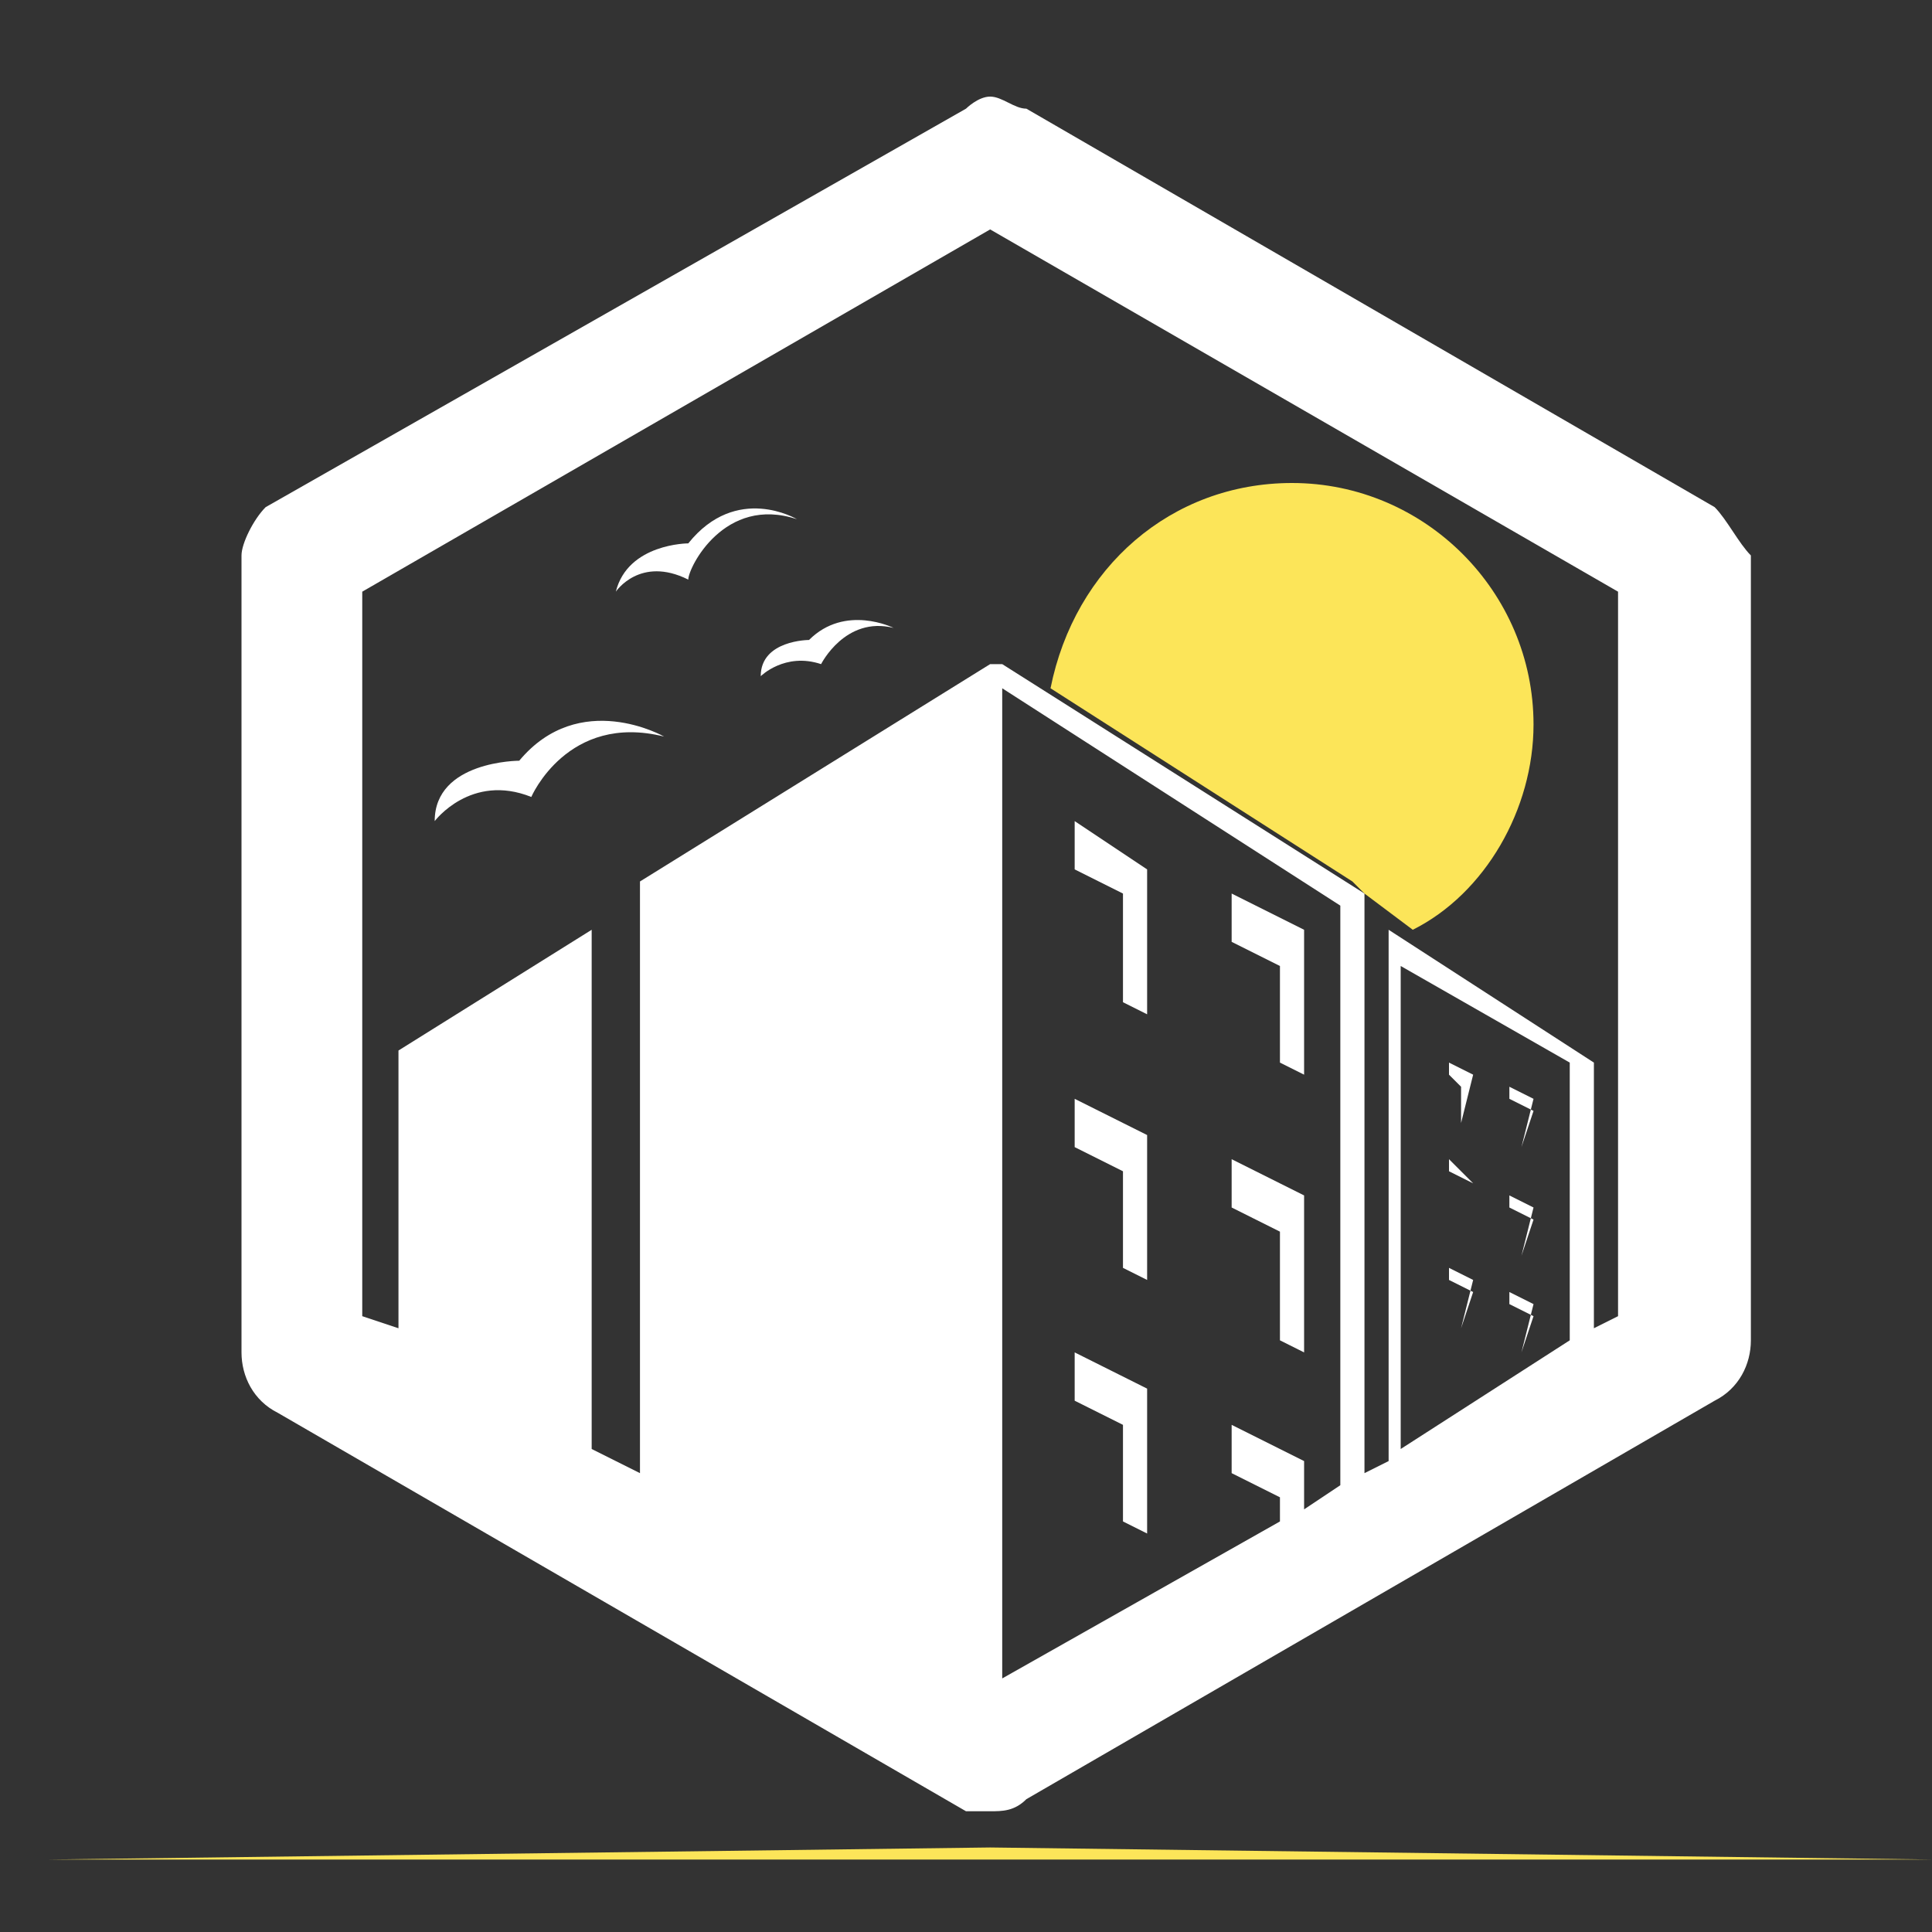 <?xml version="1.0" encoding="utf-8"?>
<!-- Generator: Adobe Illustrator 24.2.1, SVG Export Plug-In . SVG Version: 6.00 Build 0)  -->
<svg version="1.1" id="Layer_1" xmlns="http://www.w3.org/2000/svg" xmlns:xlink="http://www.w3.org/1999/xlink" x="0px" y="0px"
	 viewBox="0 0 16 16" style="enable-background:new 0 0 16 16;" xml:space="preserve">
<rect x="0" y="0" width="16" height="16" fill="#333333" stroke="none"/>
<style type="text/css">
	.st0{fill:#FFFFFF;}
	.st1{fill:#FCE559;}
</style>
<g id="Layer_2_1_">
	<g id="Layer_3">
	</g>
	<path class="st0" d="M12.6,11.2L12.6,11.2l0.1-0.4l-0.2-0.1v0.1l0.2,0.1L12.6,11.2L12.6,11.2z M12.6,10.4L12.6,10.4l0.1-0.4
		l-0.2-0.1V10l0.2,0.1L12.6,10.4L12.6,10.4z M12.6,9.5L12.6,9.5l0.1-0.4L12.5,9v0.1l0.2,0.1L12.6,9.5L12.6,9.5z M9.3,12.6l0.2,0.1
		v-1.2l-0.6-0.3v0.4l0.4,0.2C9.3,11.8,9.3,12.6,9.3,12.6z M9.3,8.3l0.2,0.1V7.2L8.9,6.8v0.4l0.4,0.2C9.3,7.4,9.3,8.3,9.3,8.3z
		 M9.3,10.5l0.2,0.1V9.4L8.9,9.1v0.4l0.4,0.2C9.3,9.7,9.3,10.5,9.3,10.5z M10.6,11.1l0.2,0.1V9.9l-0.6-0.3V10l0.4,0.2
		C10.6,10.2,10.6,11.1,10.6,11.1z M10.6,8.8l0.2,0.1V7.7l-0.6-0.3v0.4L10.6,8V8.8z M12.1,9.3L12.1,9.3l0.1-0.4L12,8.8v0.1L12.1,9
		V9.3L12.1,9.3z M14.2,4.2L8.5,0.9c-0.1,0-0.2-0.1-0.3-0.1C8.1,0.8,8,0.9,8,0.9L2.2,4.2C2.1,4.3,2,4.5,2,4.6v6.6
		c0,0.2,0.1,0.4,0.3,0.5L8,15c0,0,0.1,0,0.2,0l0,0c0.1,0,0.2,0,0.3-0.1l5.7-3.3c0.2-0.1,0.3-0.3,0.3-0.5V4.6
		C14.4,4.5,14.3,4.3,14.2,4.2z M11.1,12.3l-0.3,0.2v-0.4l-0.6-0.3v0.4l0.4,0.2v0.2l-2.3,1.3V5.7l2.8,1.8L11.1,12.3L11.1,12.3z
		 M13,11.1L11.6,12V8L13,8.8V11.1z M13.4,10.9L13.2,11V8.8l-1.7-1.1v4.4l-0.2,0.1V7.4l-3-1.9l0,0l0,0H8.2L5.3,7.3v4.9L4.9,12V7.7
		l-1.6,1V11L3,10.9v-6l5.2-3l5.2,3V10.9L13.4,10.9z M12.1,10.2L12.1,10.2l0.1-0.4L12,9.6v0.1l0.2,0.1L12.1,10.2L12.1,10.2z M12.1,11
		L12.1,11l0.1-0.4L12,10.5v0.1l0.2,0.1L12.1,11L12.1,11z M4.3,6.3c0,0-0.7,0-0.7,0.5c0,0,0.3-0.4,0.8-0.2c0,0,0.3-0.7,1.1-0.5
		C5.5,6.1,4.8,5.7,4.3,6.3z M6.7,5.3c0,0-0.4,0-0.4,0.3c0,0,0.2-0.2,0.5-0.1c0,0,0.2-0.4,0.6-0.3C7.4,5.2,7,5,6.7,5.3z M6.6,4.3
		c0,0-0.5-0.3-0.9,0.2c0,0-0.5,0-0.6,0.4c0,0,0.2-0.3,0.6-0.1C5.7,4.7,6,4.1,6.6,4.3z"/>
	<path class="st1" d="M8.2,15.3l-7.8,0.1H16L8.2,15.3z M11.3,7.4l0.4,0.3c0.6-0.3,1-1,1-1.7c0-1.1-0.9-2-2-2c-1,0-1.8,0.7-2,1.7
		l2.5,1.6L11.3,7.4L11.3,7.4z"/>
</g>
</svg>
